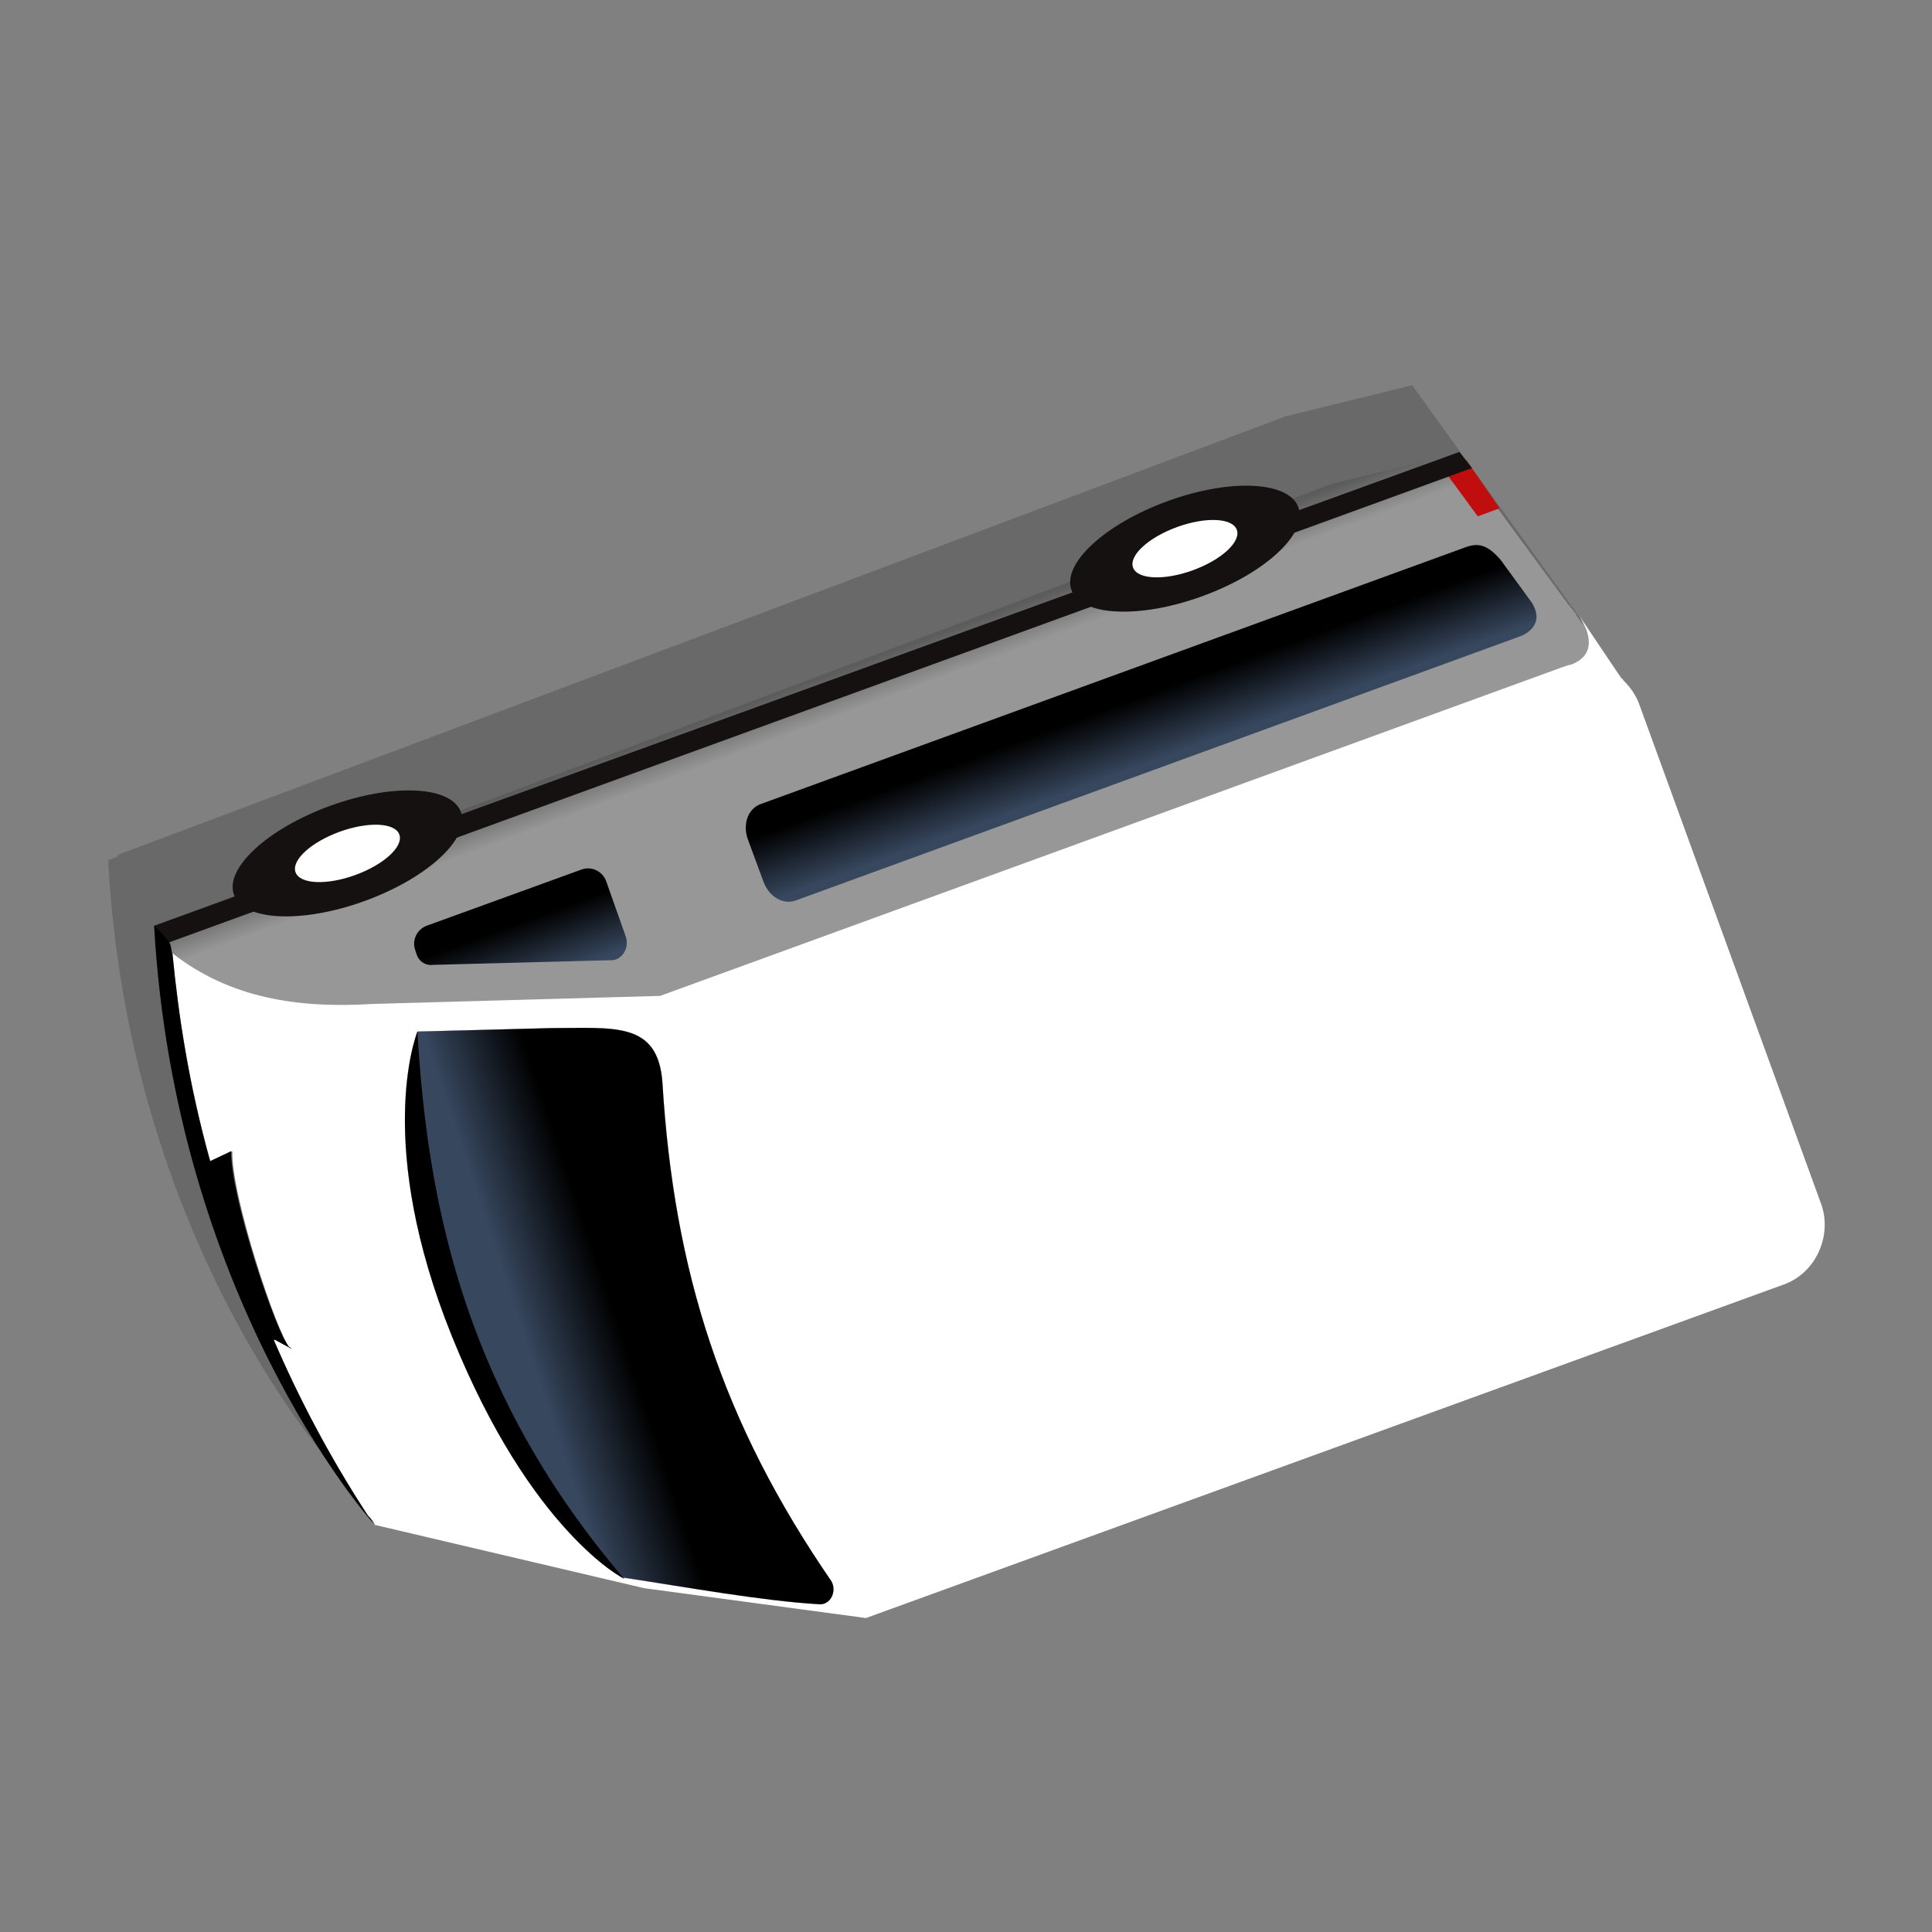 <?xml version="1.0" encoding="utf-8"?>
<!-- Generator: Adobe Illustrator 25.4.1, SVG Export Plug-In . SVG Version: 6.00 Build 0)  -->
<svg version="1.1" id="Layer_1" xmlns="http://www.w3.org/2000/svg" xmlns:xlink="http://www.w3.org/1999/xlink" x="0px" y="0px"
	 viewBox="0 0 168 168" style="enable-background:new 0 0 168 168;" xml:space="preserve">
<rect x="0" y="0" width="168" height="168" fill="#808080" stroke="none"/>
<style type="text/css">
	.st0{opacity:0.2;fill:#151110;enable-background:new    ;}
	.st1{fill:url(#SVGID_1_);}
	.st2{fill:#FFFFFF;}
	.st3{fill:#C00D0D;}
	.st4{fill:#151110;}
	.st5{fill:url(#SVGID_00000032611473771046687910000012003985484993202080_);}
	.st6{fill:url(#SVGID_00000128486806503736963370000009300786425732181402_);}
	.st7{fill:none;stroke:#A03394;stroke-width:9;stroke-miterlimit:10;}
	.st8{fill:url(#SVGID_00000137821897839835620160000014084794711478231728_);}
	.st9{fill:#F0F0F0;}
	.st10{fill:url(#SVGID_00000015333749251432066030000000264019046886748808_);}
	.st11{fill:url(#SVGID_00000034054714831744151150000004879355441437695136_);}
	.st12{fill:url(#SVGID_00000041292386219646559320000002676629242626985867_);}
	.st13{fill:url(#SVGID_00000170237592975050492570000010895982508029371029_);}
	.st14{fill:url(#SVGID_00000052799994610504422660000010747306474251785625_);}
	.st15{fill:url(#SVGID_00000045579782485302003670000013144862538844229521_);}
	.st16{fill:url(#SVGID_00000035529513389003346720000013875001167519682227_);}
	.st17{fill:url(#SVGID_00000181775675467387773020000002188066245071209917_);}
	.st18{fill:url(#SVGID_00000090976369184606586370000005796984003998863500_);}
	.st19{fill:url(#SVGID_00000104673406974823154260000012513677308749569929_);}
	.st20{fill:url(#SVGID_00000108281465517277424240000002878792759069697453_);}
	.st21{fill:url(#SVGID_00000058554609727581543040000010235262680607318676_);}
	.st22{fill:url(#SVGID_00000015335005808887357140000015344835471402164137_);}
	.st23{fill:url(#SVGID_00000110447876922278331340000011968109724796587445_);}
	.st24{fill:url(#SVGID_00000172406078863287604300000001005736112893355136_);}
	.st25{fill:url(#SVGID_00000044142644908268031700000004362009111462777509_);}
	.st26{fill:url(#SVGID_00000104690873867575584300000012378711071171274394_);}
	.st27{fill:url(#SVGID_00000102526383571765738710000008372799713670022285_);}
	.st28{fill:url(#SVGID_00000086670892330188759620000009984445847101294255_);}
	.st29{fill:url(#SVGID_00000172408281563987879940000012982439564344588468_);}
	.st30{fill:url(#SVGID_00000101803857619312924270000018335911210508321198_);}
	.st31{fill:url(#SVGID_00000023960347218836894840000008618626527757107589_);}
	.st32{fill:url(#SVGID_00000124159894889026382010000009371970069528932500_);}
	.st33{fill:url(#SVGID_00000004546687971694193580000006010570770544848514_);}
	.st34{fill:url(#SVGID_00000167366699600516541240000003967259705310015404_);}
	.st35{fill:url(#SVGID_00000064333686758914974340000007686025819279728808_);}
	.st36{fill:url(#SVGID_00000008116334633300077580000010896079296914237353_);}
	.st37{fill:url(#SVGID_00000026879894994913428950000006422086221547468204_);}
	.st38{fill:url(#SVGID_00000109006311395882443210000009445103978800579487_);}
	.st39{fill:url(#SVGID_00000160911981071503835290000009428170145090942115_);}
	.st40{fill:url(#SVGID_00000077299921090990410020000012604492223350566536_);}
	.st41{fill:url(#SVGID_00000182499709658840892670000018355244406515132588_);}
	.st42{fill:url(#SVGID_00000123419683596034261140000002080305649841175211_);}
	.st43{fill:url(#SVGID_00000181066232120773724940000004390708873812779670_);}
	.st44{fill:url(#SVGID_00000178902287170714868410000004400994551882355352_);}
	.st45{fill:url(#SVGID_00000009565811313881078800000009162993539552772003_);}
	.st46{fill:url(#SVGID_00000110432653721429111180000001438753991542107022_);}
	.st47{fill:url(#SVGID_00000044870076836886236610000007042473313186753162_);}
	.st48{fill:url(#SVGID_00000108284476835239959860000017491523150012209055_);}
	.st49{fill:url(#SVGID_00000031913185313042513600000012403008805530297990_);}
	.st50{fill:url(#SVGID_00000154410052336800304220000003963629179939550097_);}
	.st51{fill:url(#SVGID_00000085945921842526079130000017102204069019268998_);}
	.st52{fill:url(#SVGID_00000082355486590225508300000017932063026886478212_);}
	.st53{fill:url(#SVGID_00000145766147958095800870000010766348081666323110_);}
	.st54{fill:url(#SVGID_00000088842477107996006010000014650616500865175969_);}
	.st55{fill:url(#SVGID_00000137836715654730401580000005025473633921386155_);}
	.st56{fill:url(#SVGID_00000123429547518220152610000010213579188348119713_);}
	.st57{fill:url(#SVGID_00000056414677776425002210000010243454167855027350_);}
	.st58{fill:url(#SVGID_00000077311941727160574370000011157997319671185328_);}
	.st59{fill:url(#SVGID_00000100341486319953939100000003599749752051536527_);}
	.st60{fill:url(#SVGID_00000034772004053665098680000005791723133446543255_);}
	.st61{fill:url(#SVGID_00000023257577798708450680000002929155555780428977_);}
	.st62{fill:url(#SVGID_00000044140947334847176280000008622642218974852499_);}
	.st63{fill:url(#SVGID_00000067936419648129651970000008511462546421437842_);}
	.st64{fill:url(#SVGID_00000092415182541951504370000008440826659330953866_);}
	.st65{fill:url(#SVGID_00000085955712718335337850000008556756643719614881_);}
	.st66{fill:url(#SVGID_00000019657112060357218380000017089141047773607049_);}
	.st67{fill:url(#SVGID_00000139259904863246475140000001531642930238696880_);}
	.st68{fill:url(#SVGID_00000031200773282572642010000004548605123616850070_);}
	.st69{fill:url(#SVGID_00000108996741408361269980000016366251257583821501_);}
	.st70{fill:url(#SVGID_00000128460484188037479590000015986626459920259724_);}
	.st71{fill:url(#SVGID_00000168799011738476073170000009223768896530293145_);}
	.st72{fill:url(#SVGID_00000046326335616514041870000011354178633567510931_);}
	.st73{fill:url(#SVGID_00000137830462301236993720000001431034566169263247_);}
	.st74{fill:url(#SVGID_00000159448558751335241240000009057739180361436568_);}
	.st75{fill:url(#SVGID_00000178909442497965408150000004761056234393174160_);}
	.st76{fill:url(#SVGID_00000011022368639882047370000008071539622186789022_);}
	.st77{fill:url(#SVGID_00000178889569492113146920000015411137941218262414_);}
	.st78{fill:url(#SVGID_00000167375345753888772540000011212890146695122314_);}
	.st79{fill:url(#SVGID_00000085216769287762136390000014157438289151108252_);}
	.st80{fill:url(#SVGID_00000083070885261301522850000005056708948178399632_);}
	.st81{fill:url(#SVGID_00000005261955937882319540000005088256959024129210_);}
	.st82{fill:url(#SVGID_00000165919867797961289110000008307445861955905925_);}
	.st83{fill:url(#SVGID_00000157296242635124552170000006500245611894356643_);}
	.st84{fill:url(#SVGID_00000101089502006232616980000006483380334204953533_);}
	.st85{fill:url(#SVGID_00000145769986262027650500000001050035486024104616_);}
	.st86{fill:url(#SVGID_00000052067976562558713530000011518651616664023694_);}
	.st87{fill:url(#SVGID_00000095336566374415010860000006861318572671556492_);}
	.st88{fill:url(#SVGID_00000141417442165087358790000005952355410250010253_);}
	.st89{fill:url(#SVGID_00000041995175958024314610000010390043340998919073_);}
	.st90{fill:url(#SVGID_00000126289624898545967960000001030695277652272303_);}
	.st91{fill:url(#SVGID_00000136370044361377068500000006429112273246901676_);}
	.st92{fill:url(#SVGID_00000075856918281730776220000016985568331217673898_);}
	.st93{fill:url(#SVGID_00000048480131110704281790000009518706617294246534_);}
	.st94{fill:url(#SVGID_00000104687263448953185870000016574428666621523121_);}
	.st95{fill:url(#SVGID_00000032616099285955574230000005633931964101590921_);}
	.st96{fill:url(#SVGID_00000049939562733200337720000005433493574656671378_);}
	.st97{fill:url(#SVGID_00000055686111510808207220000005515379232569621173_);}
	.st98{fill:url(#SVGID_00000142174078452496682050000012699531390307873454_);}
	.st99{fill:url(#SVGID_00000165914032990429515840000014440946711070996125_);}
	.st100{fill:url(#SVGID_00000108270769519975421470000005273995729842640775_);}
	.st101{fill:url(#SVGID_00000173149043091608686340000011842463014620376973_);}
	.st102{fill:url(#SVGID_00000025439243688709978270000008664300537516524471_);}
	.st103{fill:url(#SVGID_00000016764969897709740060000006324613392148848265_);}
	.st104{fill:url(#SVGID_00000103247007609063215710000006349110777750939299_);}
	.st105{fill:url(#SVGID_00000052066871367649322660000000457787611735576737_);}
	.st106{fill:url(#SVGID_00000107578719417547260370000002681642813851989131_);}
	.st107{fill:url(#SVGID_00000099631188548573203870000002354352048910547635_);}
	.st108{fill:url(#SVGID_00000049918878327640767810000001558007758392152709_);}
	.st109{fill:url(#SVGID_00000085231302735522406880000001070620225979913893_);}
	.st110{fill:url(#SVGID_00000164511498239754644300000015602599909747996312_);}
	.st111{fill:url(#SVGID_00000157300294402224080520000014798422734599260032_);}
	.st112{fill:url(#SVGID_00000084524467351526514460000011067724620565385651_);}
	.st113{fill:url(#SVGID_00000065054619007394311340000003504751659424867006_);}
	.st114{fill:url(#SVGID_00000026153277075140268290000015278690351092912018_);}
	.st115{fill:url(#SVGID_00000000190303179630491000000015172490183740717956_);}
	.st116{fill:url(#SVGID_00000023267482278924826380000006004699700523620536_);}
	.st117{fill:url(#SVGID_00000021091744148173542130000003602522095049440681_);}
	.st118{fill:url(#SVGID_00000122698211382771141070000003508695722903660947_);}
	.st119{fill:url(#SVGID_00000160172061439388337670000008351867546034844068_);}
	.st120{fill:url(#SVGID_00000031207072823461892410000006715613131782591655_);}
	.st121{fill:url(#SVGID_00000018200203206999947570000008236716867261059970_);}
	.st122{fill:url(#SVGID_00000155858236869257804970000016998862501574267831_);}
	.st123{fill:url(#SVGID_00000071533798183998471590000004032799162360569249_);}
	.st124{fill:url(#SVGID_00000026870318674273193100000013841677427472779659_);}
	.st125{fill:url(#SVGID_00000005227178212826847560000014180360088862695091_);}
	.st126{fill:url(#SVGID_00000112593265848586001480000007697484863551504020_);}
	.st127{fill:url(#SVGID_00000063611341897686082730000001731413478238859436_);}
	.st128{fill:url(#SVGID_00000055696728594978143460000016956091776821772968_);}
	.st129{fill:url(#SVGID_00000037685088901621405530000003964348178150891152_);}
	.st130{fill:url(#SVGID_00000135669927993738985580000008322414215822835641_);}
	.st131{fill:url(#SVGID_00000018228770025107170860000011073893780291615895_);}
	.st132{fill:url(#SVGID_00000176024192300301775750000012360450508734476951_);}
	.st133{fill:url(#SVGID_00000165203911774098958320000007477914114363746215_);}
	.st134{fill:url(#SVGID_00000101077591632813299230000014507265114815356307_);}
	.st135{fill:url(#SVGID_00000159443001938895528050000003249454731953708452_);}
	.st136{fill:url(#SVGID_00000010289877053769941560000017867905601959736765_);}
	.st137{fill:url(#SVGID_00000142886127312116034880000015487279951914496189_);}
	.st138{fill:url(#SVGID_00000020373183880690005150000016174491053128842165_);}
	.st139{fill:url(#SVGID_00000120558086629023561870000012645930705555318669_);}
	.st140{fill:url(#SVGID_00000135668564872410743970000006012685596270230422_);}
	.st141{fill:url(#SVGID_00000080901974647602426750000010429925456023113904_);}
	.st142{fill:url(#SVGID_00000125590864763107234080000012020009586776386717_);}
	.st143{fill:url(#SVGID_00000022528388030583750040000011894312589141313926_);}
	.st144{fill:url(#SVGID_00000132777983041408723380000013232519045246942630_);}
	.st145{fill:url(#SVGID_00000057870380572679189060000010802778827516456335_);}
	.st146{fill:url(#SVGID_00000051347267691757164870000003560024432874066829_);}
	.st147{fill:url(#SVGID_00000085930904852287719980000016680669802146687153_);}
	.st148{fill:url(#SVGID_00000153702776696145297720000007627503807758825635_);}
	.st149{fill:url(#SVGID_00000005244972446273909280000017793007293964203906_);}
</style>
<g>
	<path class="st0" d="M138.5,55.6c-0.2-0.5-0.4-0.9-0.7-1.3l0,0l-15-20.8l-11,2.7l-101.2,38c-0.2,0.1-0.4,0.1-0.4,0.3l-0.8,0.3
		l0-0.1c1.7,32.8,19.1,52.2,19.1,52.2c-0.2-0.2-0.3-0.5-0.5-0.8c0.2,0.2,0.3,0.5,0.5,0.8l23.4,5.5l19.4,2.6l6.3-2.3l2.4-0.9
		l71.1-25.9c2.8-1,4.3-4.1,3.2-6.9L138.5,55.6L138.5,55.6z"/>
	
		<linearGradient id="SVGID_1_" gradientUnits="userSpaceOnUse" x1="539.631" y1="-332.816" x2="539.909" y2="-367.889" gradientTransform="matrix(0.94 -0.342 -0.342 -0.94 -547.996 -69.972)">
		<stop  offset="0" style="stop-color:#5C5C5C"/>
		<stop  offset="0.104" style="stop-color:#979797"/>
	</linearGradient>
	<path class="st1" d="M141.2,59.2l-4.2-5.8c-0.1-0.1-0.1-0.2-0.2-0.3l-0.2-0.2c0-0.1-0.1-0.1-0.1-0.2l-0.1-0.1l-6.1-8.3l-2.5-3.4
		l-0.5-0.7l-0.6-0.8l-11,2.7l-3.4,1.3l-5.5,2.1c0,0,0,0,0,0l-8.3,3.1L93,50.6L40,70.5l-5.3,2l-9,3.4l-5.3,2l-5.8,2.2l0,0
		c-0.4,0.1-0.6,0.4-0.7,0.8c-0.1,0.1-0.1,0.3-0.1,0.4c0,0.2,0,0.3,0.1,0.5c0,0.1,0.1,0.2,0.1,0.3c0,0,0,0.1,0.1,0.1c0,0,0,0,0,0
		c0,0.1,0.1,0.1,0.2,0.2c0.2,0.2,0.5,0.4,0.7,0.6c5,3.9,10.9,4.8,17.4,4.4l25-0.7l8-2.9l70.5-25.7c0.1,0,0.2-0.1,0.3-0.1l0,0
		c0.1,0,0.2-0.1,0.4-0.1c2.4-0.9,1.5-3,0.7-4.3L141,59C141.1,59.1,141.1,59.1,141.2,59.2z"/>
	<g>
		<path class="st2" d="M25.3,117.2l-0.2-0.1C25.2,117.2,25.2,117.3,25.3,117.2z"/>
		<path class="st2" d="M47.9,89.4l-11.6,0.3c0,0,0,0,0,0c-0.2,0.5-3.7,9.9,3,26.5c6.9,17.1,15,21.1,15,21.1c0,0-0.1-0.1-0.1-0.1
			c0,0,0.1,0,0.1,0c5.3,0.8,11.9,2,16.9,2.3c1,0.1,1.6-1.1,1.1-2c-9.5-13.8-13.7-26.9-14.7-43.4C57.2,88.8,53.4,89.4,47.9,89.4z"/>
		<polygon class="st3" points="130.4,44.2 127.5,40 125.5,40.8 128.5,44.9 		"/>
		<polygon class="st4" points="128,40.7 14,82.2 13.4,80.5 126.9,39.3 		"/>
		<ellipse transform="matrix(0.94 -0.342 0.342 0.94 -23.552 14.789)" class="st4" cx="30.2" cy="74.2" rx="10.5" ry="4.4"/>
		<ellipse transform="matrix(0.94 -0.342 0.342 0.94 -23.552 14.789)" class="st2" cx="30.2" cy="74.2" rx="4.8" ry="2"/>
		<ellipse transform="matrix(0.94 -0.342 0.342 0.94 -10.095 38.098)" class="st4" cx="103" cy="47.7" rx="10.5" ry="4.4"/>
		<ellipse transform="matrix(0.94 -0.342 0.342 0.94 -10.095 38.098)" class="st2" cx="103" cy="47.7" rx="4.8" ry="2"/>
		
			<linearGradient id="SVGID_00000109000092322573477080000007096262206397854336_" gradientUnits="userSpaceOnUse" x1="562.722" y1="250.539" x2="562.722" y2="242.286" gradientTransform="matrix(0.94 -0.342 -0.342 -0.94 -345.52 486.326)">
			<stop  offset="0.311" style="stop-color:#000000"/>
			<stop  offset="1" style="stop-color:#37475E"/>
		</linearGradient>
		<path style="fill:url(#SVGID_00000109000092322573477080000007096262206397854336_);" d="M66.4,76.7L65,72.9c-0.4-1.2,0-2.6,1.2-3
			l61.2-22.3c1.1-0.4,1.9-0.3,3.1,1.1l2.7,3.7c1,1.6,0,2.6-1.2,3L69.2,78.3C68.1,78.7,66.9,78,66.4,76.7z"/>
		<path class="st2" d="M155.1,111.7l-79.8,29L56,138.1l-23.4-5.5c0,0,0,0,0,0c-0.1-0.3-0.3-0.5-0.5-0.7c0,0-0.1-0.1-0.1-0.1
			c-3.4-5.2-6.1-10.4-8.2-15.3l0.1,0l1.3,0.7c0.1,0.1,0.1,0.1,0.2,0.1l-0.2-0.1c-1.1-1.2-5.1-13.2-5-17.1l-1.9,0.9
			c-1.9-6.8-2.8-12.9-3.3-18.1c5,3.9,10.9,4.8,17.4,4.4l25-0.7l78.5-28.6c0.1,0,0.2-0.1,0.3-0.1l0,0c0.1,0,0.2-0.1,0.4-0.1
			c2.4-0.9,1.5-3,0.7-4.3L141,59c0.1,0,0.1,0.1,0.2,0.2c0.6,0.6,1.1,1.3,1.4,2.2l15.8,43.4C159.3,107.5,157.9,110.7,155.1,111.7z
			 M47.9,89.4l-11.6,0.3c0,0,0,0,0,0c-0.2,0.5-3.7,9.9,3,26.5c6.9,17.1,15,21.1,15,21.1c0,0-0.1-0.1-0.1-0.1c0,0,0.1,0,0.1,0
			c5.3,0.8,11.9,2,16.9,2.3c1,0.1,1.6-1.1,1.1-2c-9.5-13.8-13.7-26.9-14.7-43.4C57.2,88.8,53.4,89.4,47.9,89.4z"/>
		
			<linearGradient id="SVGID_00000136411754151094746720000006353389634310128046_" gradientUnits="userSpaceOnUse" x1="505.74" y1="-379.388" x2="493.959" y2="-379.055" gradientTransform="matrix(0.94 -0.342 -0.342 -0.94 -547.996 -69.972)">
			<stop  offset="0.311" style="stop-color:#000000"/>
			<stop  offset="1" style="stop-color:#37475E"/>
		</linearGradient>
		<path style="fill:url(#SVGID_00000136411754151094746720000006353389634310128046_);" d="M47.9,89.4l-11.6,0.3c0,0,0,0,0,0
			c-5.1,17.9,10.1,43.5,17.9,47.5c0,0,0.1,0,0.1,0c5.3,0.8,11.9,2,16.9,2.3c1,0.1,1.6-1.1,1.1-2c-9.5-13.8-13.7-26.9-14.7-43.4
			C57.2,88.8,53.4,89.4,47.9,89.4z"/>
		
			<linearGradient id="SVGID_00000005982772385847885750000006331152564367187872_" gradientUnits="userSpaceOnUse" x1="505.485" y1="250.37" x2="505.485" y2="242.68" gradientTransform="matrix(0.94 -0.342 -0.342 -0.94 -345.52 486.326)">
			<stop  offset="0.311" style="stop-color:#000000"/>
			<stop  offset="1" style="stop-color:#37475E"/>
		</linearGradient>
		<path style="fill:url(#SVGID_00000005982772385847885750000006331152564367187872_);" d="M54.4,81.4l-1.7-4.8
			c-0.3-0.8-1.2-1.3-2.1-1l-13.5,4.9c-0.8,0.3-1.3,1.2-1,2.1l0.1,0.3c0.2,0.7,0.8,1.1,1.5,1L53,83.5C54,83.6,54.8,82.5,54.4,81.4z"
			/>
		<path d="M54.2,137.2c-13.3-15.6-17-31.5-17.9-47.5c0,0,0,0,0,0c-0.2,0.5-3.7,9.9,3,26.5c6.9,17.1,15,21.1,15,21.1
			C54.3,137.3,54.2,137.2,54.2,137.2z"/>
		<path d="M14.8,82.1l-0.1-0.2l-0.6-0.7l-0.3-0.3l-0.4-0.4c1.8,32.1,18.4,51.3,19.2,52.1c-0.2-0.2-0.3-0.5-0.5-0.7
			c0,0-0.1-0.1-0.1-0.1c-3.4-5.2-6.1-10.4-8.2-15.3c-2.4-5.4-4.2-10.6-5.5-15.4c-1.9-6.8-2.8-12.9-3.3-18.1
			C14.9,82.7,14.9,82.4,14.8,82.1z"/>
		<path d="M25.3,117.2l-0.2-0.1C25.2,117.2,25.2,117.3,25.3,117.2z"/>
		<path d="M20.1,100.1l-1.9,0.9l-0.3,0.2l-0.1,0.1l5.4,14.9l0.2,0.1l0.4,0.2l0.1,0l1.3,0.7C24,116,20,103.9,20.1,100.1z"/>
		<path class="st9" d="M136.4,52.6L136.4,52.6C136.4,52.6,136.4,52.6,136.4,52.6C136.4,52.6,136.4,52.6,136.4,52.6z"/>
		<path class="st9" d="M137.1,53.5c0,0-0.1-0.1-0.1-0.1c-0.1-0.1-0.1-0.2-0.2-0.3l-0.2-0.2c0-0.1-0.1-0.1-0.1-0.2c0,0,0,0-0.1-0.1
			L137.1,53.5z"/>
	</g>
</g>
</svg>
